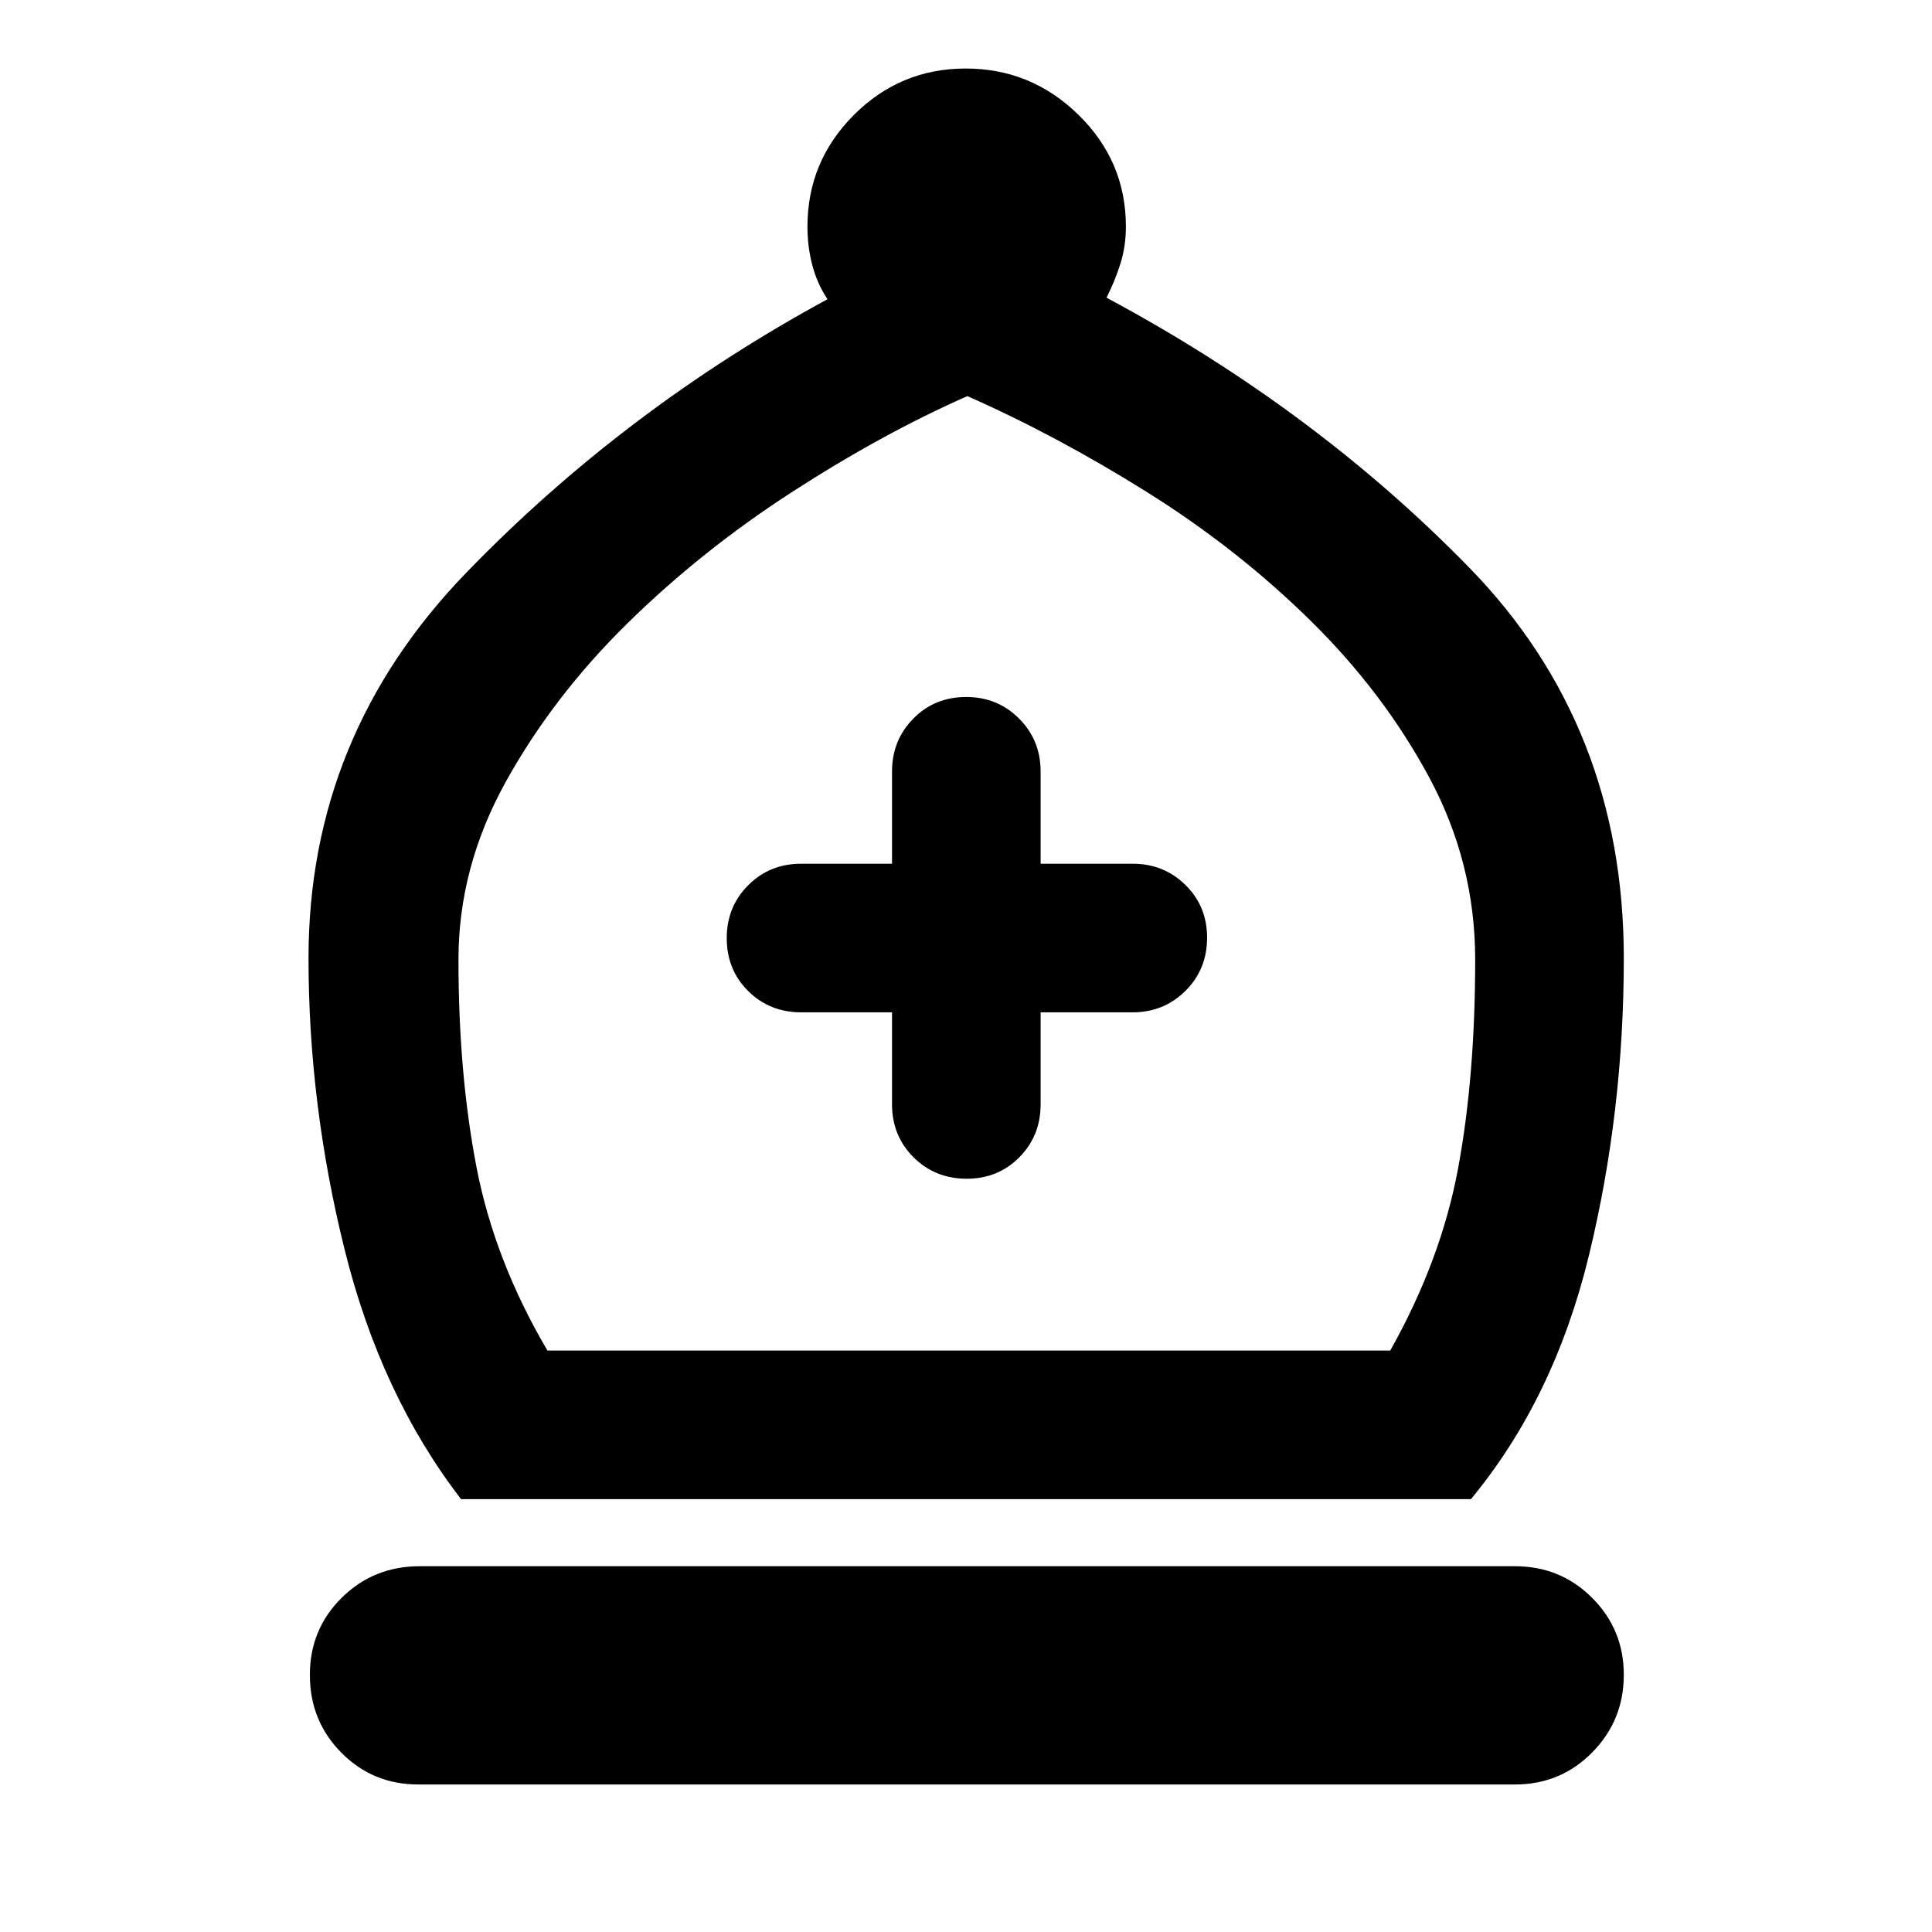 <svg xmlns="http://www.w3.org/2000/svg" height="40" viewBox="0 -960 960 960" width="40"><path d="M229.09-215.09q-39.96-51.9-57.87-124.06-17.92-72.16-17.92-144.7 0-110.61 78.46-191.65 78.45-81.04 179.42-135.82-5.11-7.68-7.53-16.84-2.43-9.15-2.43-19.25 0-32.35 23.05-55.45 23.05-23.09 55.59-23.09 32.55 0 56.07 23.05 23.52 23.06 23.52 55.49 0 9.76-2.72 18.41t-6.91 16.92q103.43 55.39 180.23 134.12 76.81 78.74 76.81 194.11 0 76.26-17.29 147.51-17.29 71.25-58.66 121.25H229.09Zm42.92-73.84h418.8q25.18-44.76 33.69-90.42 8.51-45.67 8.51-103.83 0-48.04-22.8-90.45-22.8-42.41-59.2-78.16-36.4-35.75-81.29-63.82-44.89-28.08-89.05-47.56-42.41 18.72-87.34 47.8-44.92 29.07-81.7 65.24-36.78 36.17-60.3 78.58-23.52 42.41-23.52 88.37 0 56.57 8.94 103.02 8.93 46.46 35.26 91.23ZM207.86-73.3q-22.62 0-38.25-15.8-15.64-15.79-15.64-38.64 0-22.69 15.83-38.35t38.73-15.66H752.8q22.63 0 38.34 15.73 15.72 15.74 15.72 38.24 0 22.65-15.72 38.56Q775.43-73.3 752.8-73.3H207.86Zm235.38-383.68v45.69q0 15.68 10.69 26.34 10.7 10.66 26.43 10.66 15.57 0 26.14-10.66 10.58-10.66 10.58-26.34v-45.69h45.72q15.52 0 26.26-10.69 10.74-10.69 10.74-26.42 0-15.58-10.74-26.15-10.74-10.58-26.26-10.58h-45.72v-45.85q0-15.52-10.69-26.26-10.7-10.74-26.27-10.74-15.73 0-26.3 10.74-10.58 10.74-10.58 26.26v45.85h-45.13q-15.68 0-26.34 10.7-10.66 10.69-10.66 26.26 0 15.73 10.66 26.31 10.66 10.57 26.34 10.57h45.13Zm37.43 168.05Z"/></svg>